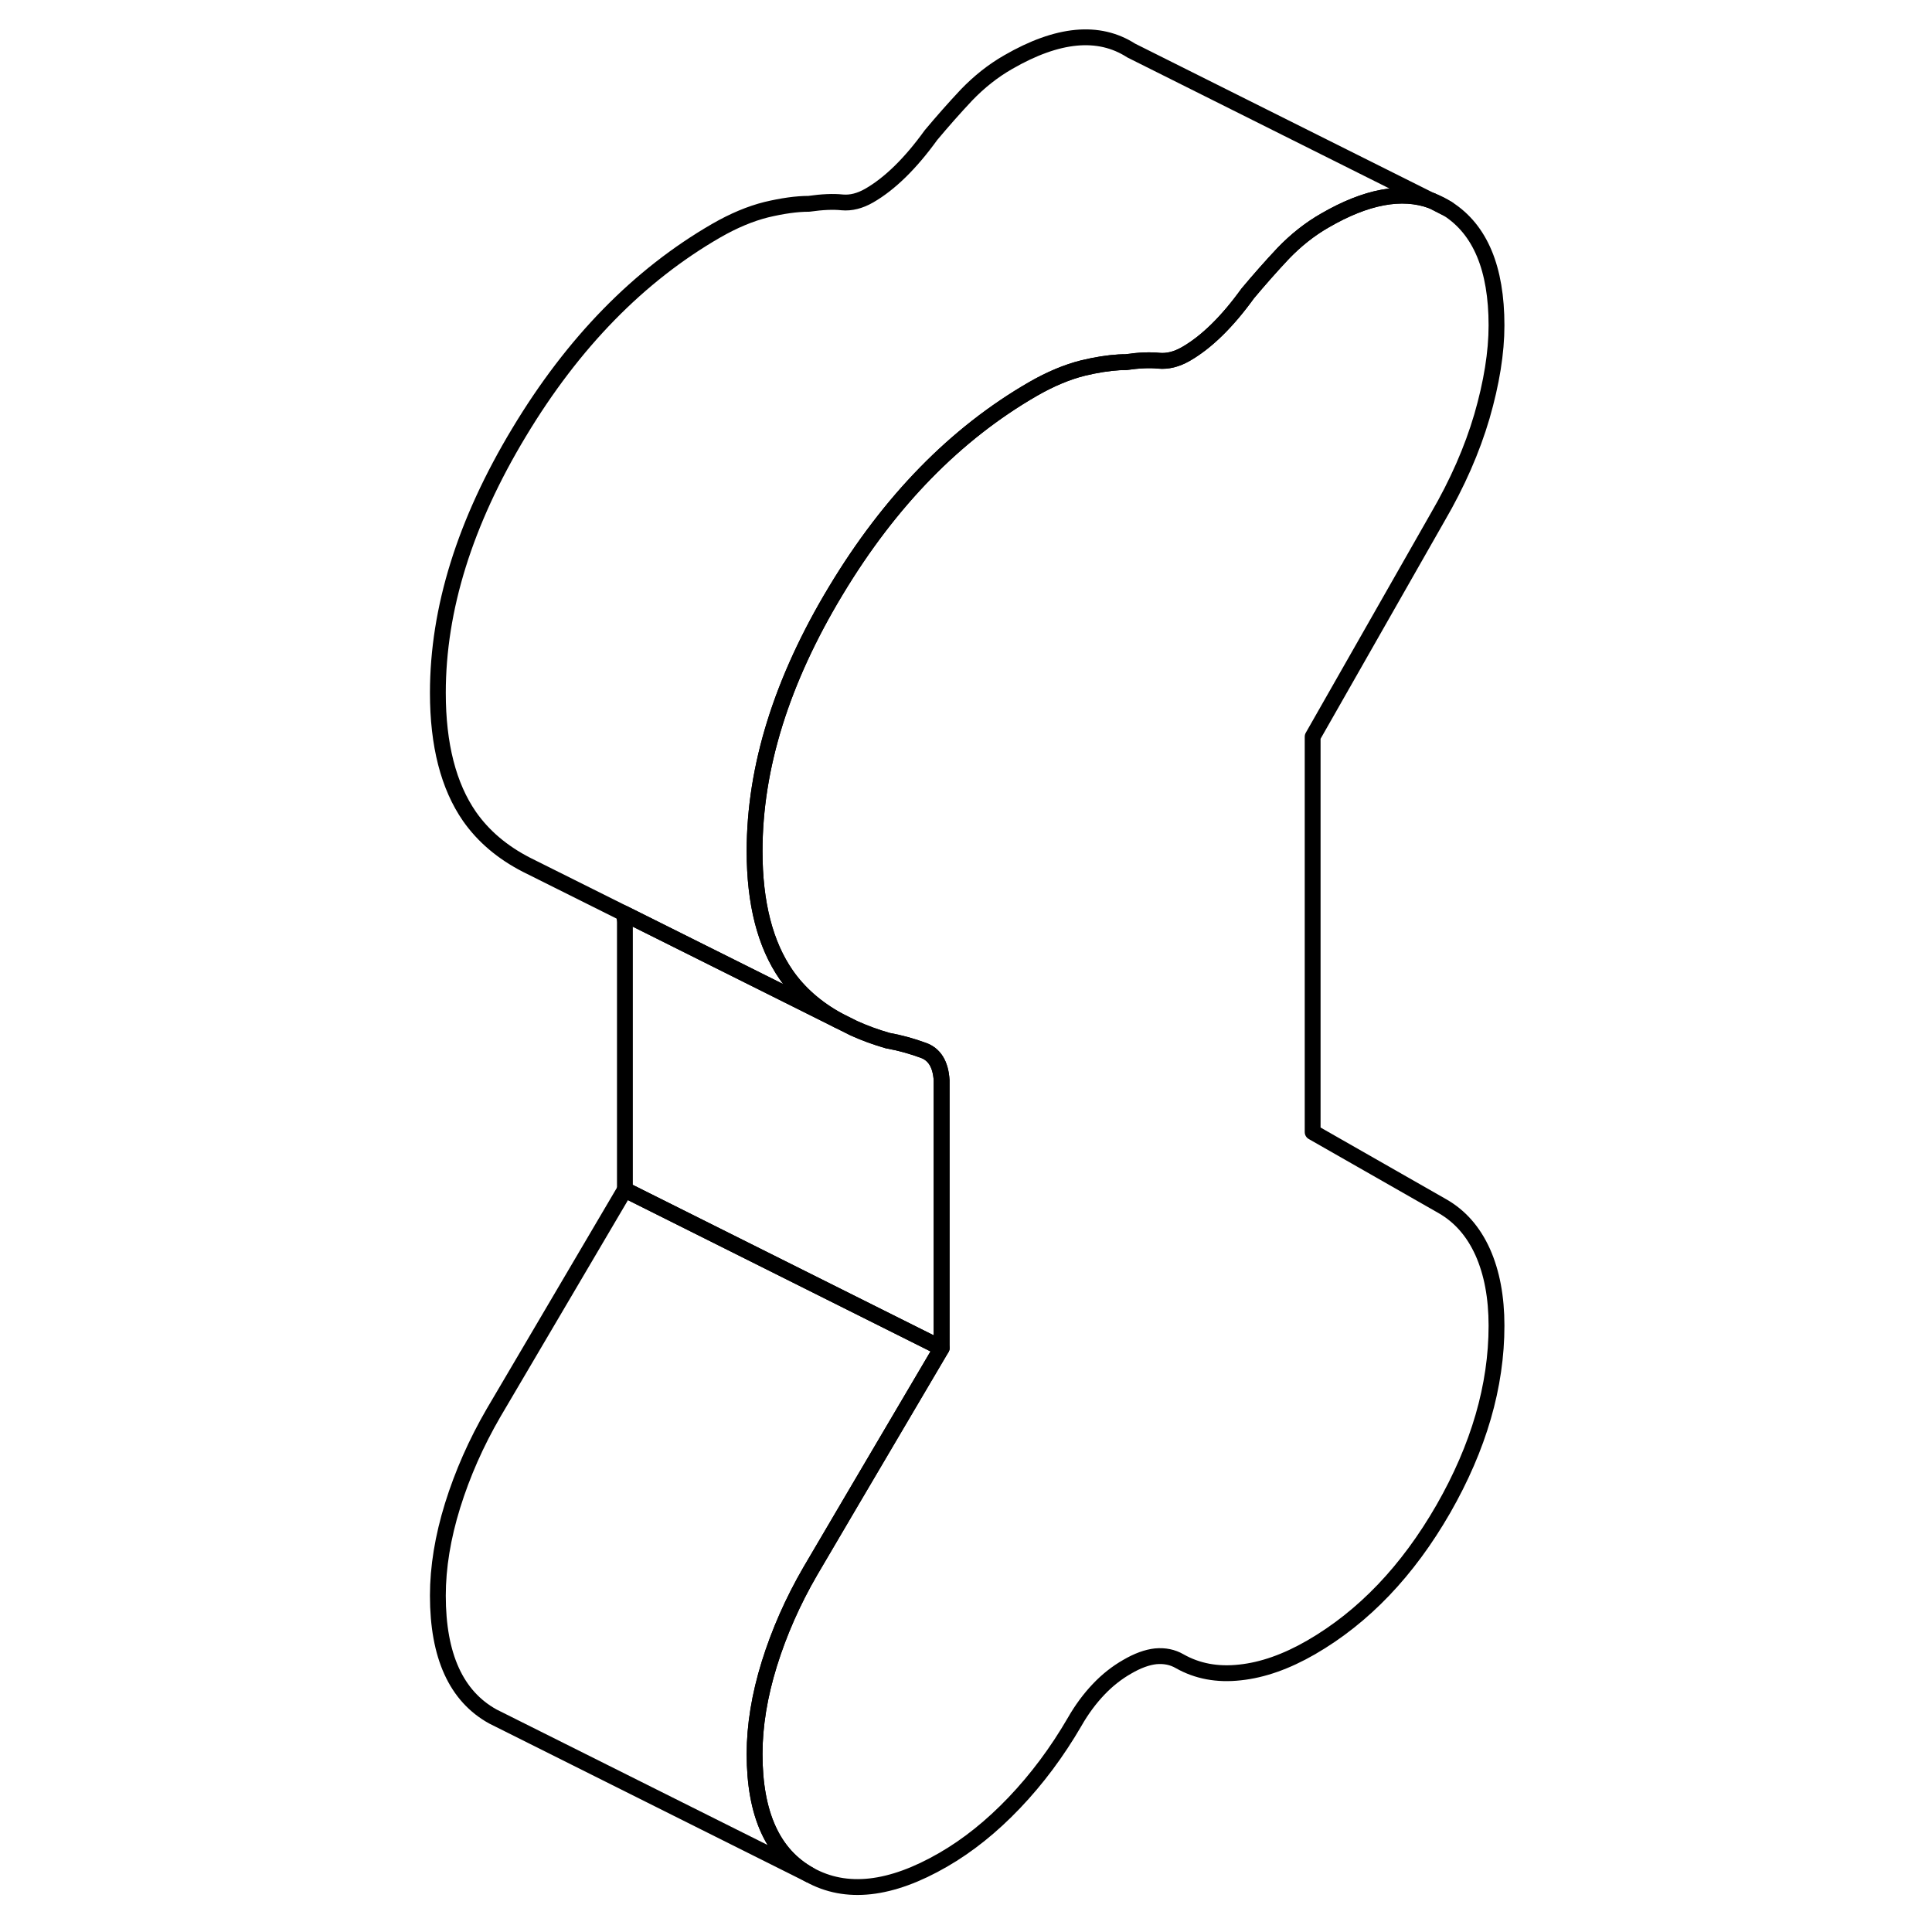 <svg width="48" height="48" viewBox="0 0 71 122" fill="none" xmlns="http://www.w3.org/2000/svg" stroke-width="1px"
     stroke-linecap="round" stroke-linejoin="round">
    <path d="M68.13 79.07C68.71 80.37 69 81.92 69 83.71C69 87.52 67.88 91.38 65.64 95.29C63.39 99.2 60.61 102.11 57.29 104.03C55.73 104.93 54.23 105.46 52.8 105.61C51.37 105.77 50.1 105.53 48.99 104.9C48.54 104.64 48.04 104.54 47.48 104.59C46.93 104.65 46.33 104.87 45.68 105.25C45.03 105.62 44.42 106.1 43.87 106.68C43.32 107.26 42.81 107.94 42.36 108.73C41.25 110.64 39.98 112.34 38.55 113.84C37.12 115.34 35.62 116.54 34.06 117.44C30.74 119.36 27.93 119.67 25.62 118.39C23.31 117.11 22.15 114.57 22.15 110.76C22.15 108.97 22.46 107.07 23.08 105.07C23.7 103.08 24.56 101.12 25.67 99.21L28.35 94.65L33.96 85.13V68.22C33.9 67.21 33.51 66.57 32.79 66.32C32.08 66.06 31.33 65.85 30.55 65.71C29.79 65.49 29.08 65.23 28.42 64.93L27.42 64.43C26.04 63.67 24.95 62.71 24.15 61.56C22.82 59.64 22.15 57.04 22.15 53.75C22.15 48.45 23.86 42.97 27.28 37.3C30.69 31.63 34.84 27.39 39.72 24.57C40.83 23.93 41.89 23.49 42.89 23.24C43.72 23.04 44.48 22.92 45.16 22.88C45.3 22.87 45.44 22.87 45.58 22.87C46.42 22.75 47.12 22.72 47.68 22.78C48.23 22.83 48.8 22.69 49.39 22.35C50.69 21.6 51.99 20.33 53.29 18.53C54.01 17.67 54.75 16.83 55.53 16C56.32 15.18 57.19 14.48 58.17 13.92C60.78 12.41 63.02 11.99 64.89 12.67H64.92L65.93 13.19C67.98 14.51 69 16.96 69 20.55C69 22.26 68.69 24.18 68.08 26.29C67.46 28.4 66.53 30.52 65.29 32.65L57.39 46.52V71.49L65.59 76.17C66.69 76.8 67.54 77.76 68.13 79.07Z" stroke="currentColor" stroke-linejoin="round"/>
    <path d="M65.93 13.19L64.92 12.68C65.27 12.81 65.61 12.98 65.93 13.19Z" stroke="currentColor" stroke-linejoin="round"/>
    <path d="M33.961 68.22V85.13L13.961 75.13V58.22C13.951 58.02 13.921 57.84 13.881 57.67L27.421 64.43L28.421 64.93C29.081 65.23 29.791 65.49 30.551 65.71C31.331 65.85 32.081 66.06 32.791 66.32C33.511 66.57 33.901 67.21 33.961 68.22Z" stroke="currentColor" stroke-linejoin="round"/>
    <path d="M33.96 85.13L28.35 94.65L25.67 99.21C24.56 101.12 23.7 103.08 23.08 105.07C22.46 107.07 22.15 108.97 22.15 110.76C22.15 114.57 23.31 117.11 25.62 118.39L6.06 108.61L5.62 108.39C3.31 107.11 2.15 104.57 2.15 100.76C2.15 98.97 2.46 97.07 3.08 95.07C3.7 93.08 4.56 91.12 5.67 89.21L13.96 75.13L33.96 85.13Z" stroke="currentColor" stroke-linejoin="round"/>
    <path d="M64.89 12.67C63.02 11.99 60.78 12.41 58.17 13.92C57.19 14.48 56.32 15.18 55.53 16C54.75 16.83 54.01 17.67 53.29 18.53C51.99 20.33 50.69 21.6 49.39 22.35C48.8 22.69 48.23 22.83 47.68 22.78C47.12 22.72 46.42 22.75 45.58 22.87C45.44 22.87 45.3 22.87 45.16 22.88C44.48 22.92 43.72 23.04 42.89 23.24C41.89 23.49 40.83 23.93 39.72 24.57C34.84 27.39 30.69 31.63 27.28 37.3C23.86 42.97 22.15 48.45 22.15 53.75C22.15 57.04 22.82 59.64 24.15 61.56C24.95 62.71 26.04 63.67 27.42 64.43L13.88 57.67L7.75 54.61C6.21 53.82 5.02 52.8 4.15 51.56C2.82 49.64 2.15 47.04 2.15 43.75C2.15 38.45 3.86 32.97 7.28 27.3C10.69 21.63 14.84 17.39 19.72 14.57C20.83 13.93 21.89 13.49 22.89 13.24C23.9 13 24.8 12.87 25.58 12.87C26.42 12.75 27.12 12.72 27.68 12.78C28.23 12.83 28.8 12.69 29.39 12.35C30.69 11.6 31.99 10.33 33.29 8.53C34.01 7.67 34.75 6.83 35.53 6C36.32 5.18 37.19 4.48 38.17 3.92C41.29 2.12 43.88 1.87 45.93 3.19L64.89 12.67Z" stroke="currentColor" stroke-linejoin="round"/>
</svg>